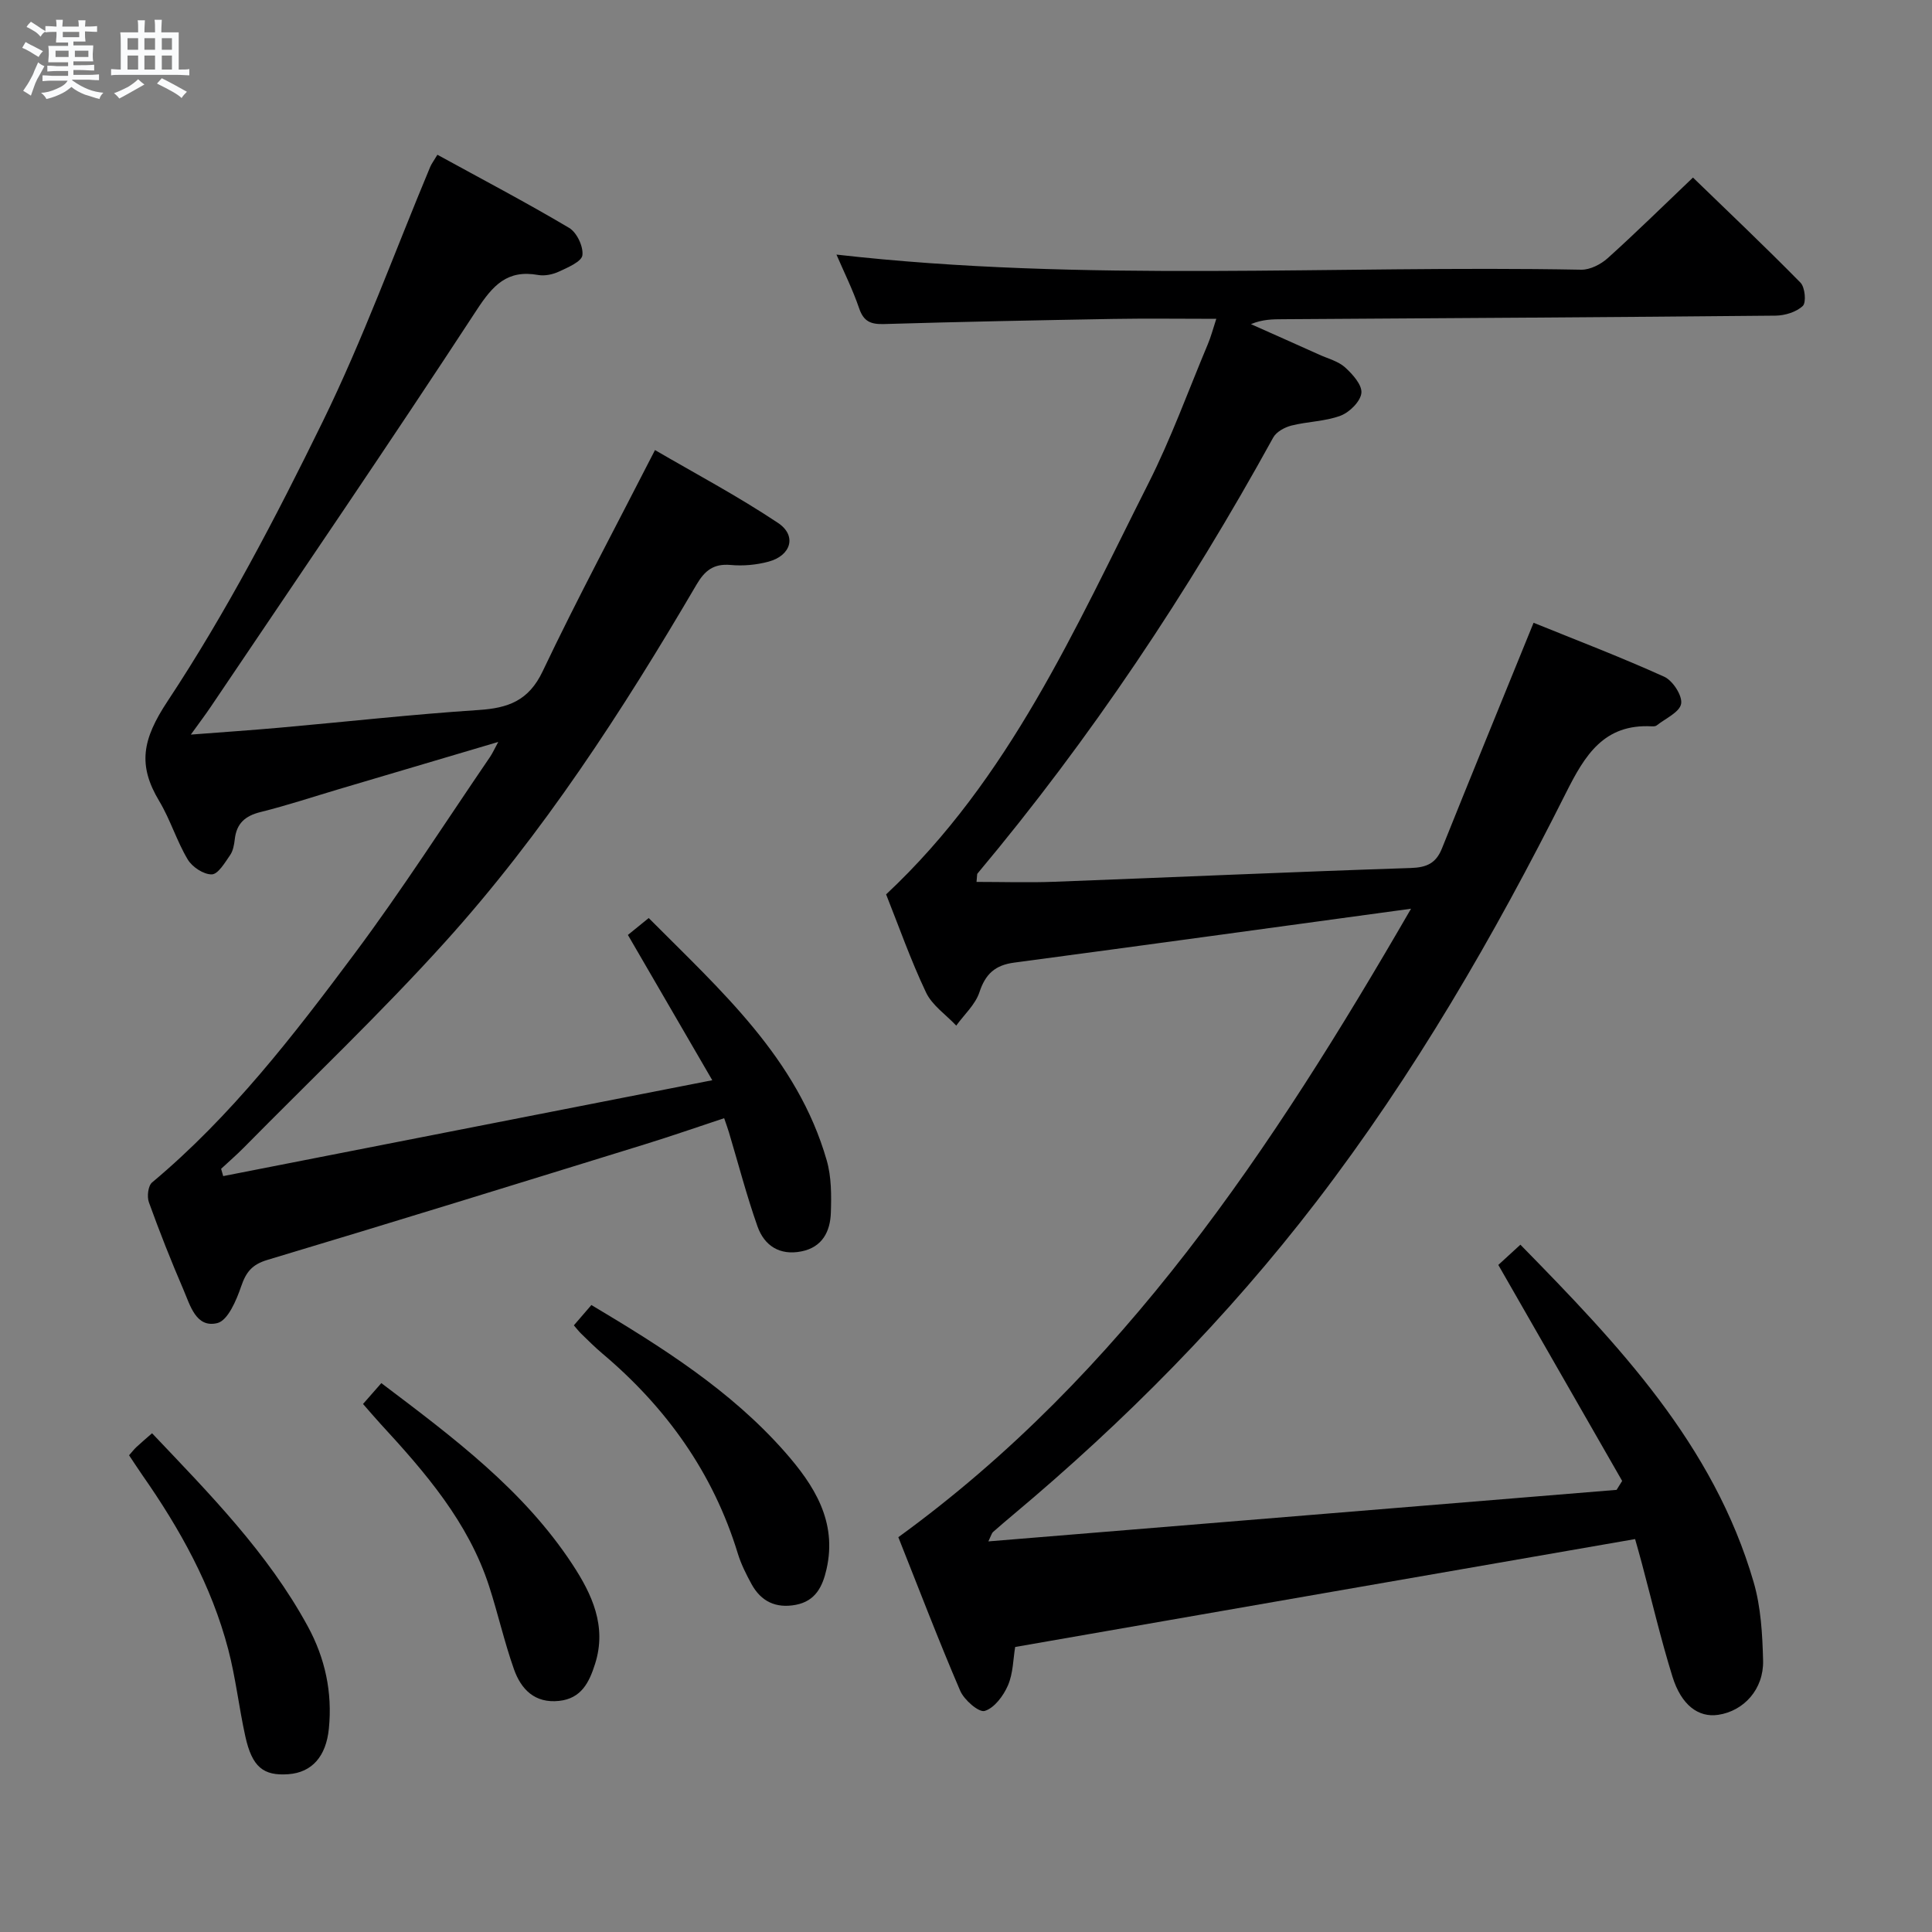<svg enable-background="new 0 0 400 400" viewBox="0 0 400 400" xmlns="http://www.w3.org/2000/svg"><rect x="0" y="0" width="400" height="400" fill="#808080" stroke="none"/><path d="m6.8 9.5c.6.3 1.3.7 2.1 1.1-.4.4-.7.8-.9 1.2-.7-.4-1.3-.8-1.8-1.1s-1.1-.6-1.6-.8c.2-.4.5-.8.7-1.2.4.2.8.5 1.5.8zm.9 6.9c-.3.6-.5 1.1-.7 1.7s-.4 1.1-.6 1.7c-.6-.4-1.1-.7-1.6-1 .7-1 1.2-1.8 1.5-2.4.3-.5.6-1.1.8-1.7.3-.6.5-1.2.8-1.8.3.3.8.6 1.3.8-.7 1.3-1.2 2.2-1.5 2.7zm.1-11c.4.3 1 .7 1.7 1.1-.5.2-.8.6-1.1 1.1-.5-.6-1-1-1.4-1.2s-.9-.6-1.5-.8c.2-.4.5-.7.9-1.1.5.3.9.6 1.4.9zm10.5 13.1c1 .4 2 .6 3.1.7-.4.4-.7.8-.8 1.3-.9-.2-1.9-.6-3-.9-1-.4-2-.9-2.8-1.6-.5.4-1.1.9-1.9 1.3s-1.9.9-3.3 1.2c-.1-.3-.5-.8-1.1-1.3 1 0 2.1-.3 3.2-.8 1.2-.5 1.9-1 2.3-1.7h-3.2c-.4 0-1 0-2 .1v-1.2c1 0 1.7.1 2 .1h3.3v-1h-2.3c-.2 0-.9 0-2 .1v-1.2c1.2 0 1.9.1 2 .1h2.3v-.8h-4.1c0-.7.1-1.2.1-1.6 0-.5 0-1.1-.1-1.8h4.1v-.7h-2.5c0-.6.1-1.1.1-1.6v-.6h-.5c-.4 0-1 0-1.8.1v-1.3c1.2 0 1.9.1 2.1.1h.2c0-.3 0-.8-.1-1.4h1.4c0 .6-.1 1-.1 1.4h3.4c0-.4 0-.8-.1-1.3h1.5c0 .4-.1.9-.1 1.3.7 0 1.5 0 2.5-.1v1.2c-1 0-1.8-.1-2.5-.1v.6c0 .3 0 .8.1 1.5h-2.5v.8h4.1c0 .7-.1 1.3-.1 1.8s0 1 .1 1.5h-4.1v.8h1.4c.8 0 1.8 0 2.9-.1v1.2c-1 0-1.9-.1-2.8-.1h-1.5v1h3.2c.3 0 1 0 2.1-.1v1.2c-1.1 0-1.8-.1-2.1-.1h-3.4l-.1.1c1.4 1 2.4 1.5 3.4 1.9zm-4.1-6.7v-1.3h-2.7v1.3zm2.2-4.1v-1.1h-3.4v1.1zm1.9 4.1v-1.3h-2.8v1.3z" fill="#fafbfc"/><path d="m37 6.7v2.3 5.4c1 0 1.8 0 2.2-.1v1.3c-.6 0-1.5-.1-2.5-.1h-11.9c-.7 0-1.3 0-1.8.1v-1.3c.5 0 1.1.1 2 .1v-5.2c0-1 0-1.8-.1-2.5h3.7c0-1.3 0-2.1-.1-2.5h1.5c0 .4-.1 1.3-.1 2.5h2.2c0-1.2 0-2.1-.1-2.6h1.5c0 .4-.1 1.3-.1 2.6zm-12.3 13.7c-.3-.4-.7-.8-1.1-1.1 1.1-.4 2.1-.9 2.9-1.3.8-.5 1.5-1 2.1-1.6.4.4.9.8 1.3 1.1-2.5 1.4-4.2 2.4-5.2 2.9zm3.9-10.1v-2.4h-2.2v2.4zm0 4.1v-2.9h-2.2v2.9zm3.5-4.1v-2.4h-2.2v2.4zm0 4.1v-2.9h-2.2v2.9zm.4 2.9 1-1.1c.6.3 1.4.7 2.5 1.3s2 1.1 2.7 1.5c-.4.4-.8.8-1.1 1.3-.8-.8-2.5-1.7-5.1-3zm3.1-7v-2.4h-2.1v2.4zm0 4.1v-2.9h-2.1v2.9z" fill="#fafbfc"/><g fill="#000001"><path d="m210.18 340.99c-.42 2.47-.41 5.45-1.5 7.96-.93 2.15-2.82 4.69-4.81 5.28-1.22.36-4.25-2.27-5.07-4.17-4.46-10.38-8.49-20.94-12.81-31.8 46.5-33.77 77.36-80.36 106.15-130.12-28.26 3.85-55.21 7.57-82.17 11.16-3.93.52-5.94 2.33-7.19 6.13-.84 2.55-3.15 4.62-4.8 6.91-2.14-2.27-4.99-4.19-6.26-6.87-3.19-6.73-5.67-13.8-8.26-20.3 25.55-23.9 39.12-55.04 54.3-85.08 4.71-9.32 8.27-19.22 12.32-28.86.63-1.49 1.04-3.08 1.74-5.22-7.44 0-14.4-.1-21.35.02-15.81.28-31.62.59-47.42 1.06-2.7.08-4.22-.47-5.16-3.22-1.33-3.89-3.18-7.61-4.71-11.16 51.39 5.84 102.85 2.16 154.2 3.13 1.83.03 4.06-1.11 5.48-2.39 5.81-5.23 11.39-10.73 17.65-16.69 7.18 6.96 14.86 14.23 22.26 21.76.94.95 1.23 4.1.48 4.82-1.34 1.27-3.7 1.99-5.65 2.01-33.97.33-67.94.52-101.92.74-2.12.01-4.25 0-6.69 1.02 4.73 2.11 9.45 4.2 14.17 6.33 1.82.82 3.92 1.35 5.33 2.63 1.56 1.41 3.55 3.64 3.37 5.3-.19 1.75-2.45 3.99-4.3 4.69-3.2 1.2-6.83 1.2-10.19 2.05-1.39.35-3.11 1.29-3.76 2.47-17.61 32.01-37.77 62.28-61.25 90.3-.08.1-.04.31-.18 1.71 5.44 0 10.79.17 16.13-.03 24.6-.93 49.19-2.04 73.79-2.85 3.31-.11 5.21-.99 6.44-4.05 6.17-15.38 12.46-30.71 18.97-46.72 8.49 3.44 17.89 7.03 27.05 11.17 1.77.8 3.8 3.94 3.5 5.6-.31 1.75-3.26 3.05-5.09 4.5-.23.18-.65.18-.97.17-9.95-.54-13.88 5.99-17.8 13.81-14.87 29.62-31.45 58.27-51.68 84.63-18.43 24.01-39.6 45.39-62.78 64.81-1.4 1.18-2.8 2.36-4.17 3.58-.22.2-.29.56-.94 1.92 43.76-3.59 86.92-7.13 130.07-10.67.38-.62.77-1.23 1.15-1.85-8.47-14.77-16.94-29.53-25.64-44.72 1.07-.98 2.64-2.42 4.57-4.19 20.2 20.61 39.99 41.31 48.3 69.89 1.5 5.16 1.81 10.78 1.95 16.2.15 5.94-3.99 10.47-9.31 11.25-4.06.6-7.61-1.98-9.45-7.89-2.41-7.76-4.26-15.69-6.36-23.54-.46-1.74-.96-3.47-1.38-4.96-42.75 7.42-85.21 14.82-128.35 22.34z"/><path d="m46.21 243.5c33.34-6.54 66.69-13.07 101.26-19.85-6.01-10.35-11.63-20.03-17.47-30.08 1.23-1 2.57-2.09 4.31-3.5 14.93 15.03 30.77 29.01 36.85 50.16.99 3.43.98 7.24.86 10.85-.13 3.89-1.76 7.15-6.11 8.01-4.49.89-7.67-1.19-9.08-5.18-2.26-6.4-3.97-12.99-5.92-19.5-.23-.77-.51-1.52-.98-2.9-5.62 1.86-11.04 3.75-16.52 5.44-26 8.03-51.98 16.09-78.05 23.9-3.19.96-4.41 2.51-5.43 5.48-.98 2.87-2.75 7.06-4.93 7.6-4.42 1.08-5.63-3.69-7.03-6.94-2.56-5.94-4.94-11.97-7.14-18.06-.43-1.18-.17-3.42.65-4.11 16.38-13.69 29.31-30.47 41.94-47.4 9.84-13.19 18.73-27.08 28.02-40.68.53-.78.91-1.65 1.72-3.13-11.46 3.4-22.24 6.59-33.01 9.78-5.4 1.6-10.76 3.39-16.23 4.74-3.17.79-4.94 2.35-5.31 5.61-.13 1.14-.35 2.42-.98 3.32-1.07 1.54-2.47 3.94-3.78 3.97-1.68.04-4.05-1.52-4.98-3.08-2.29-3.83-3.6-8.25-5.89-12.07-4.5-7.49-3.53-12.78 1.71-20.7 12.14-18.36 22.43-38.08 32.13-57.9 8.37-17.11 14.89-35.12 22.25-52.73.25-.6.66-1.13 1.49-2.51 9.15 5.02 18.35 9.85 27.27 15.14 1.59.94 2.97 3.85 2.75 5.66-.16 1.32-2.98 2.52-4.81 3.37-1.3.61-2.98.97-4.36.72-6.4-1.14-9.37 2.13-12.74 7.29-18.01 27.56-36.6 54.75-54.99 82.05-1.1 1.64-2.29 3.21-4.17 5.82 6.75-.52 12.58-.91 18.39-1.43 13.73-1.22 27.45-2.76 41.2-3.66 6.11-.4 10.35-1.91 13.25-8.01 7.19-15.12 15.12-29.89 23.26-45.81 8.22 4.8 17.12 9.52 25.46 15.08 3.95 2.63 2.74 6.75-1.94 8.02-2.51.68-5.28.93-7.87.69-3.5-.31-5.33 1.14-7.03 4.03-15.34 26.16-31.81 51.61-52.19 74.15-13.27 14.68-27.66 28.35-41.57 42.46-1.5 1.52-3.13 2.92-4.69 4.38.16.51.29 1.01.43 1.51z"/><path d="m26.72 301.3c.63-.7 1.02-1.23 1.49-1.67.97-.9 1.97-1.75 3.27-2.89 11.92 12.56 23.95 24.74 32.24 39.97 3.59 6.59 5.12 13.66 4.37 21.17-.57 5.78-3.51 9.09-8.38 9.45-5.2.38-7.52-1.5-8.92-7.84-1.32-5.98-1.99-12.11-3.54-18.02-3.46-13.19-10-24.94-17.77-36.05-.92-1.34-1.81-2.7-2.76-4.12z"/><path d="m118.81 274.4c1.19-1.39 2.36-2.74 3.63-4.21 14.65 8.74 28.85 17.68 40.08 30.44 6.02 6.85 10.86 14.36 8.6 24.26-.81 3.58-2.27 6.59-6.35 7.37-4.11.78-7.2-.68-9.18-4.3-1.1-2.02-2.16-4.12-2.83-6.31-5.11-16.72-14.83-30.28-28.1-41.46-1.52-1.28-2.93-2.71-4.36-4.09-.48-.47-.88-1-1.49-1.7z"/><path d="m75.16 290.68c1.41-1.61 2.49-2.83 3.79-4.32 14.93 11.28 29.44 22.11 39.56 37.52 4.05 6.17 7.18 12.82 4.69 20.62-1.21 3.81-2.83 7.15-7.43 7.65-5.05.55-7.9-2.4-9.37-6.58-1.98-5.61-3.29-11.45-5.12-17.12-4.32-13.34-13.26-23.63-22.53-33.69-1.11-1.21-2.17-2.47-3.59-4.08z"/></g></svg>